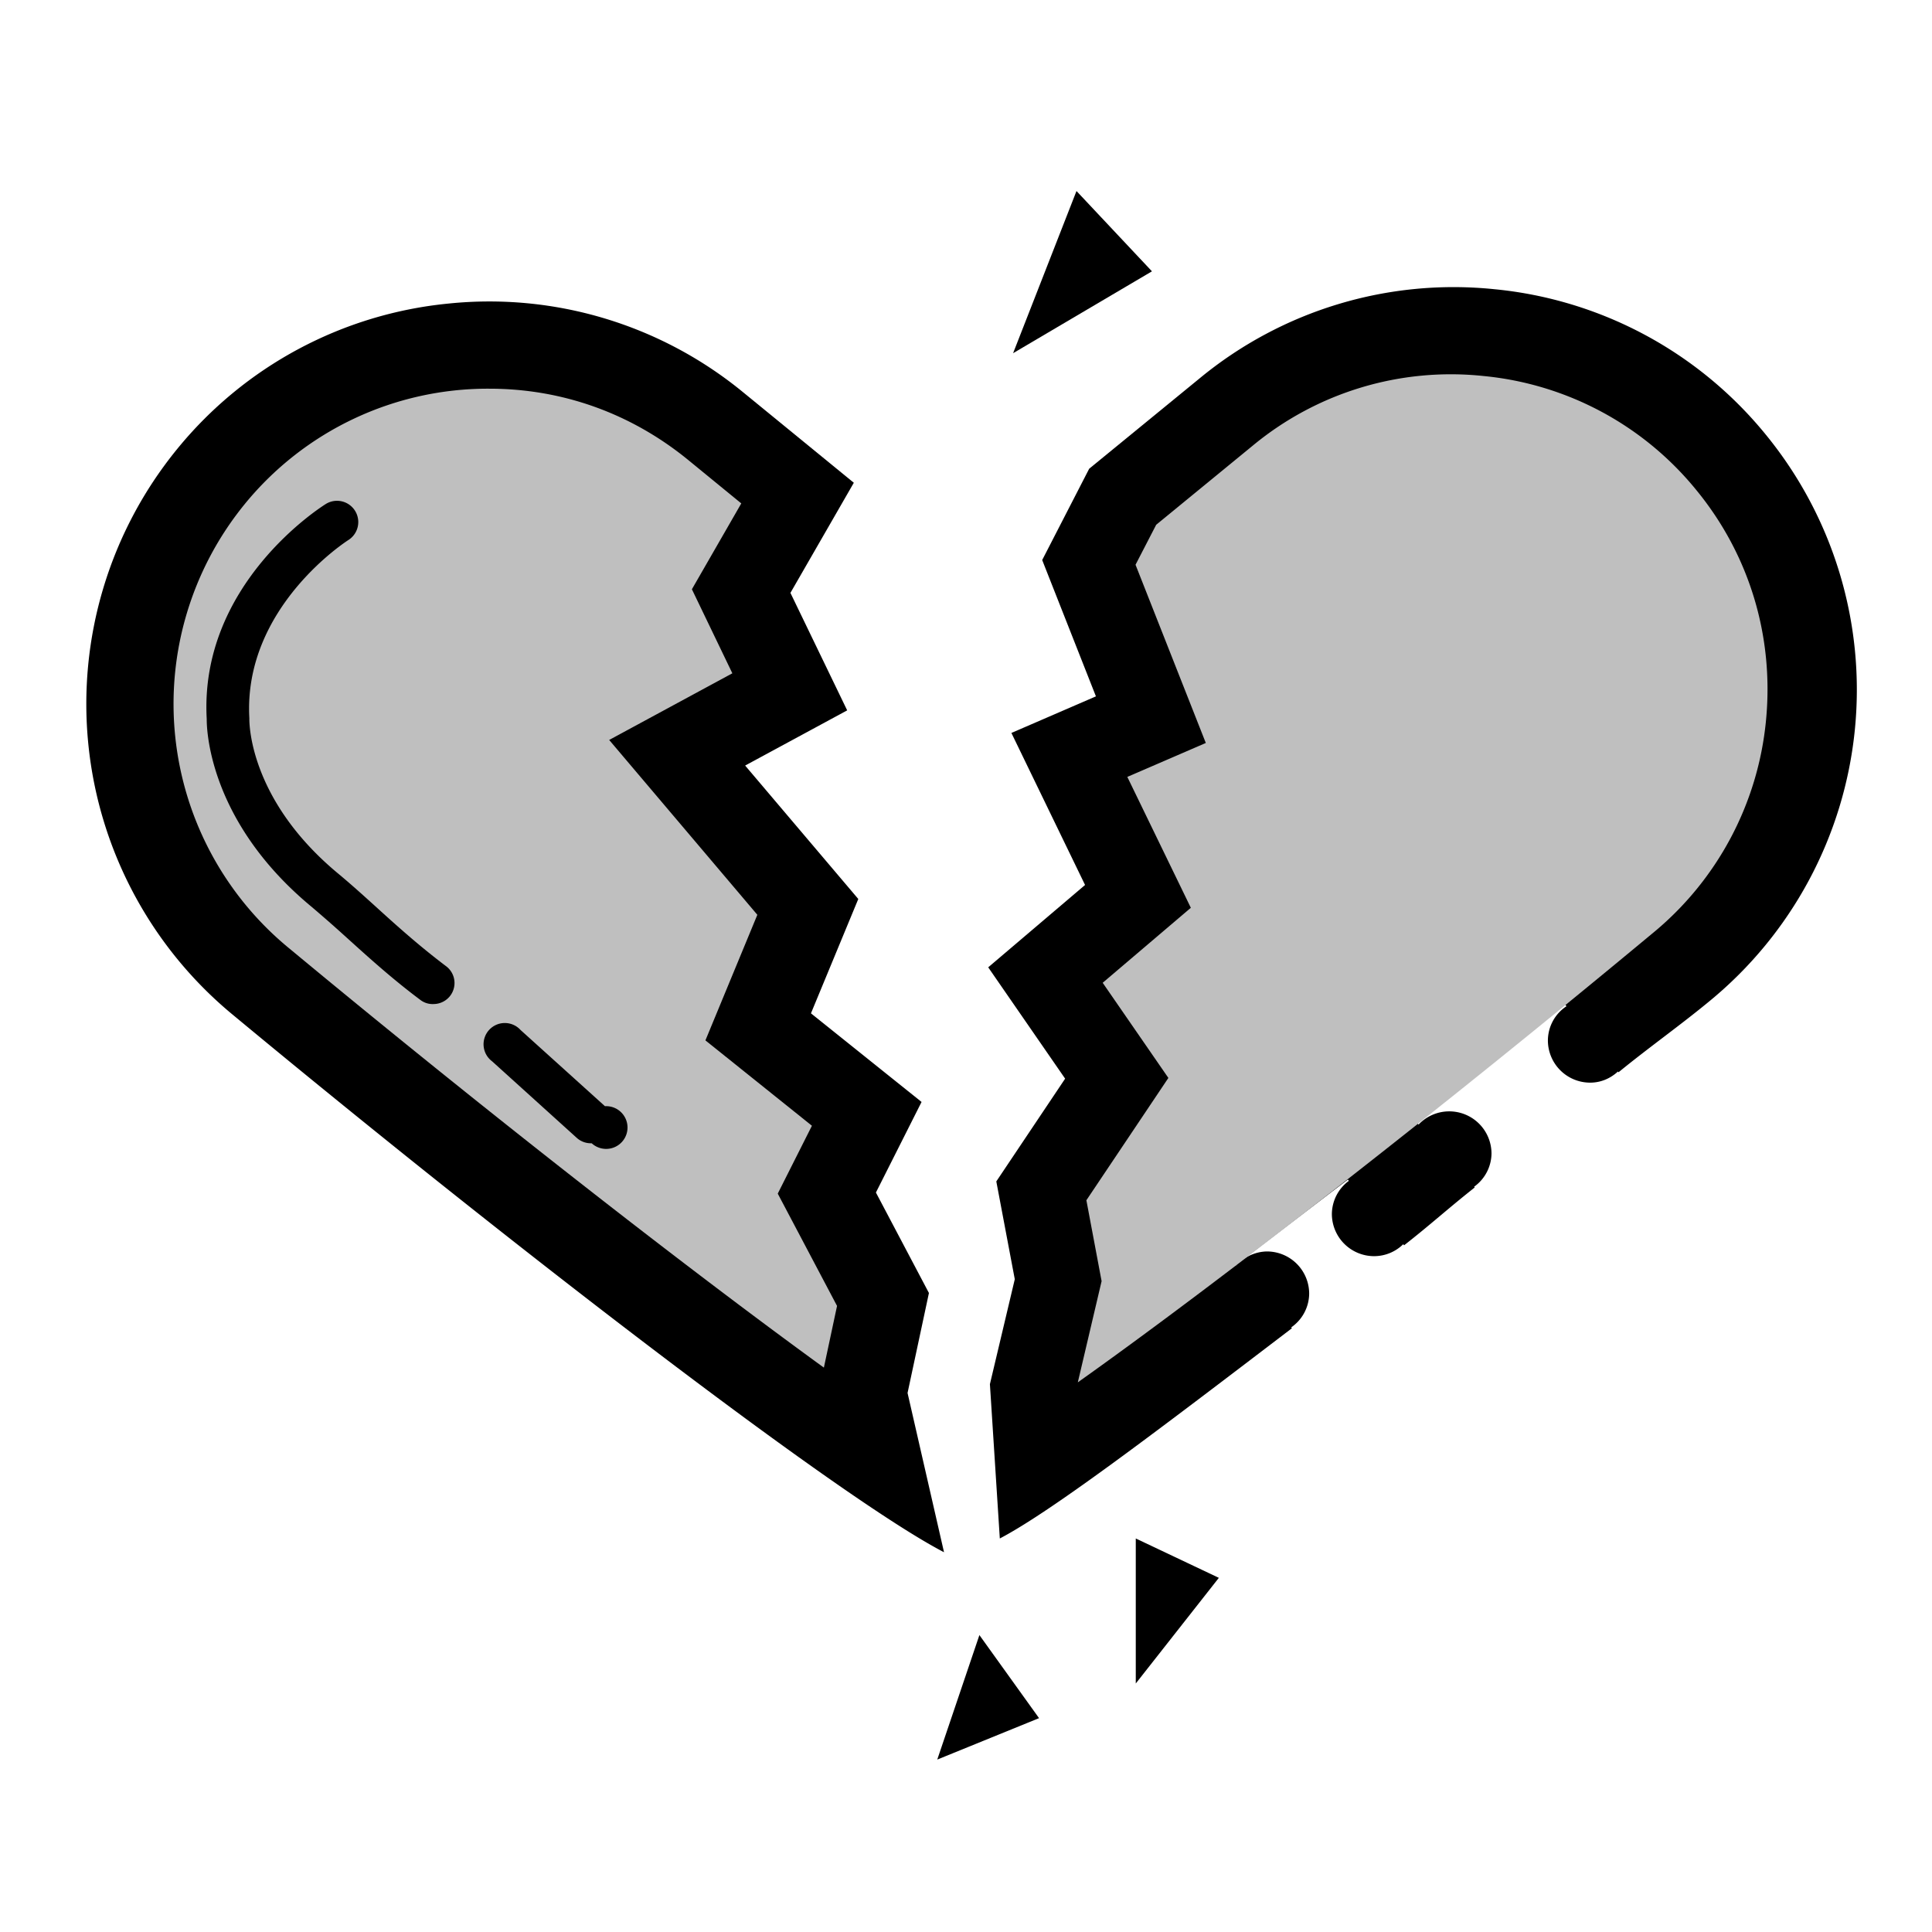 <svg class="icon" viewBox="0 0 1024 1024" version="1.1" xmlns="http://www.w3.org/2000/svg"
     width="200" height="200">
  <defs>
    <style type="text/css"></style>
  </defs>
  <path d="M935.936 230.4a211.712 211.712 0 0 0-143.936-77.12 211.456 211.456 0 0 0-156.224 47.296l-58.496 47.872-24.896 48.384 28.48 72.256-44.8 19.392 39.04 80.576-51.328 43.648 40.768 59.008-36.48 54.464 9.792 51.84-13.184 55.616 5.248 81.792c27.904-14.592 85.824-58.816 154.816-111.424l-0.384-0.448a21.952 21.952 0 0 0 9.536-17.856 22.4 22.4 0 0 0-22.464-22.4 21.952 21.952 0 0 0-12.992 4.608l55.936-42.688 0.576 0.64a22.08 22.08 0 0 0-9.024 17.472 22.4 22.4 0 0 0 22.4 22.464 22.016 22.016 0 0 0 15.424-6.336l0.448 0.576c13.696-10.688 23.488-19.648 37.44-30.656l-0.32-0.384a21.952 21.952 0 0 0 9.216-17.6 22.4 22.4 0 0 0-38.656-15.36l-0.832-0.96 78.336-62.848 0.896 1.088a21.888 21.888 0 0 0-9.856 18.048 22.4 22.4 0 0 0 22.4 22.464c5.76 0 10.816-2.304 14.72-5.888l0.32 0.384c15.872-12.992 32.64-24.832 48.064-37.568a213.504 213.504 0 0 0 30.016-300.352z m-280.896 440.32l-0.064-0.128 0.32-0.256c-0.064 0.192-0.128 0.32-0.256 0.384zM500.352 822.72c-55.808-28.992-231.168-163.968-376.256-284.288a213.632 213.632 0 0 1-30.272-300.352 212.032 212.032 0 0 1 143.872-77.184 211.904 211.904 0 0 1 156.288 47.104l58.56 47.872-33.6 58.368 30.08 62.272-54.08 29.248 59.968 70.72-25.088 60.608 58.624 46.976-24.192 48 28.096 53.248-11.328 52.992 19.328 84.416z"
  ></path>
  <path d="M436.672 724.864C362.368 670.912 256 587.84 153.6 502.912a167.552 167.552 0 0 1-24.064-235.52 166.272 166.272 0 0 1 129.792-61.376c38.72 0 75.136 13.056 105.408 37.76l28.16 23.04-26.176 45.504 21.44 44.544-65.28 35.328 78.528 92.672-27.52 66.56 56.448 45.248-18.112 35.968 31.424 59.52-6.976 32.704zM583.872 679.04l-8.064-42.88 43.456-64.832-34.816-50.432 46.72-39.744-33.664-69.376 41.6-17.984-37.248-94.464 10.944-21.184 51.072-41.856a164.608 164.608 0 0 1 122.432-36.992 165.76 165.76 0 0 1 112.704 60.352c28.288 34.432 41.344 77.888 36.992 122.368a166.4 166.4 0 0 1-60.416 112.896c-112.704 93.632-230.016 185.024-304.32 237.76l12.608-53.632z"
        fill="#bfbfbf"></path>
  <path d="M229.952 532.16a10.688 10.688 0 0 1-7.232-2.24c-14.976-11.2-27.712-22.784-38.912-32.896a731.52 731.52 0 0 0-18.88-16.576c-56.128-46.592-55.36-97.28-55.36-99.392-3.968-71.36 60.352-112.192 63.104-113.92a11.264 11.264 0 0 1 11.904 19.136c-0.576 0.384-55.744 35.648-52.416 94.4-0.064 2.56-0.064 43.264 47.104 82.368 6.4 5.312 12.8 11.072 19.584 17.216 11.392 10.368 23.296 21.056 37.44 31.744a11.136 11.136 0 0 1-6.336 20.16zM313.6 605.952a11.136 11.136 0 0 1-8-2.944l-44.8-40.512a11.264 11.264 0 1 1 15.104-16.576l44.736 40.384a11.328 11.328 0 1 1-7.04 19.648z"
  ></path>
  <path d="M601.984 815.424l44.032 20.864-44.032 56zM570.56 101.248l40 42.56-73.6 43.392zM519.104 866.624l31.616 44.032-53.952 21.952z"
  ></path>
</svg>